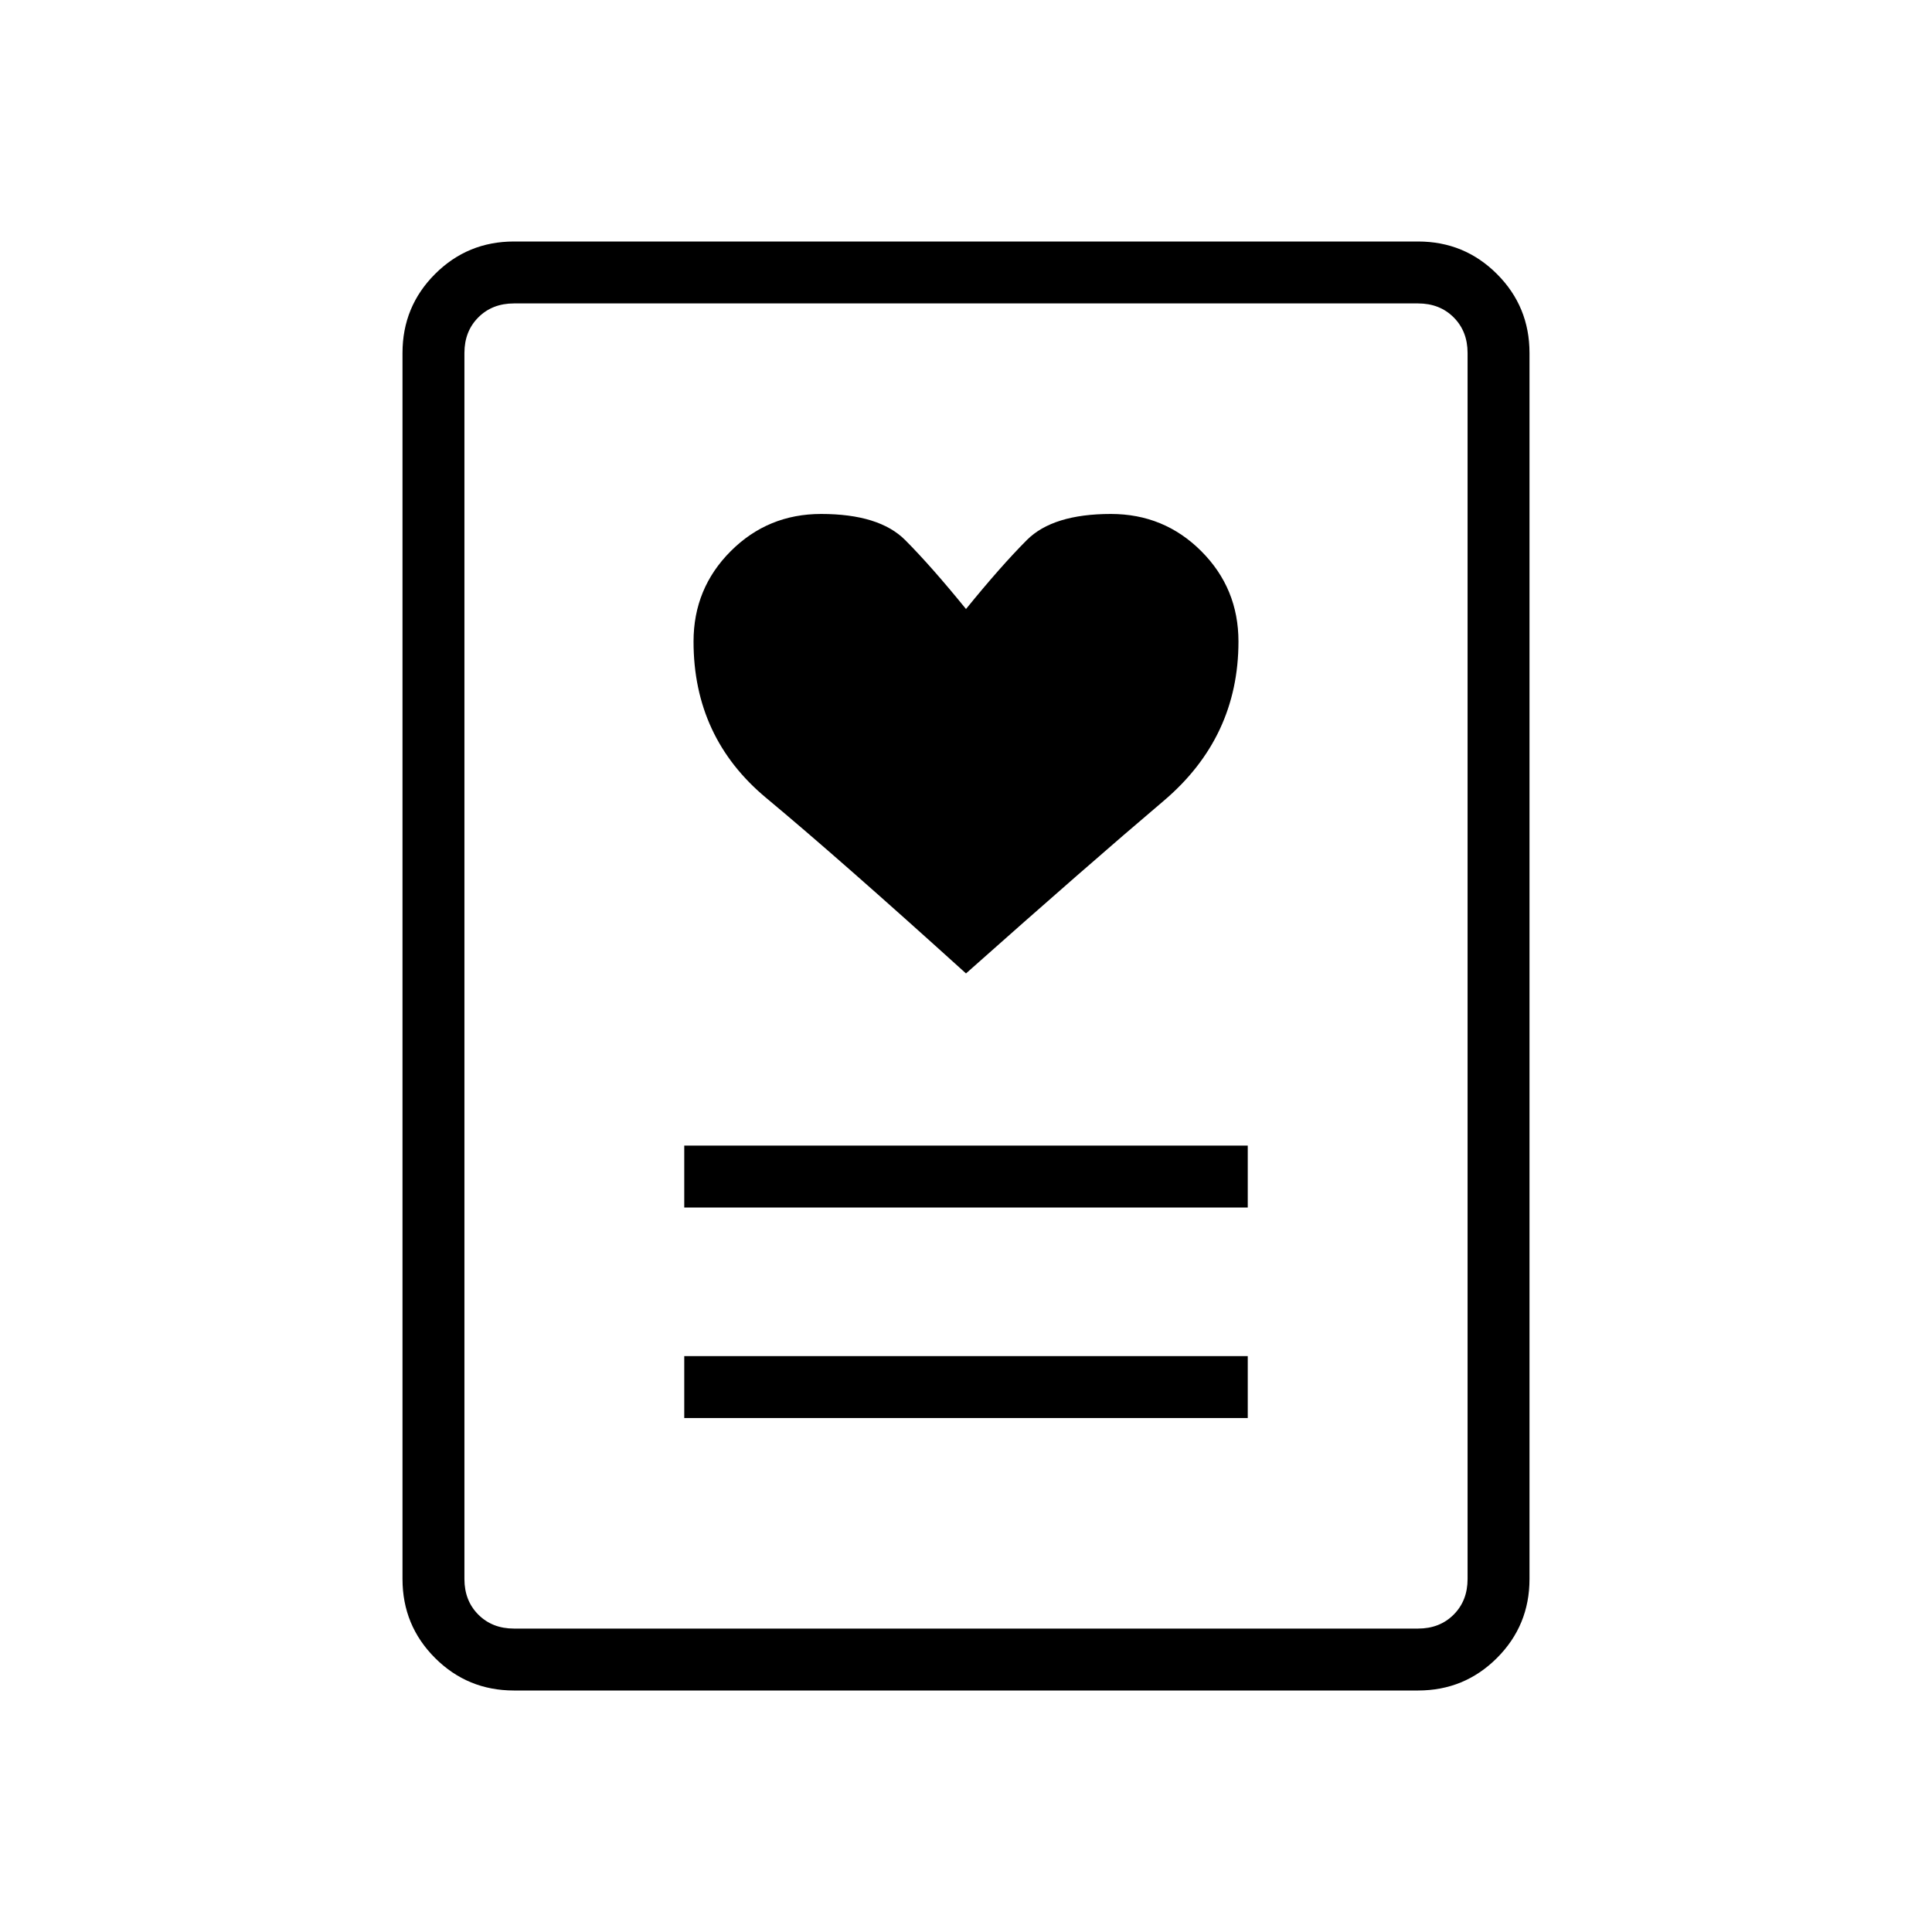 <svg xmlns="http://www.w3.org/2000/svg" width="48" height="48" viewBox="0 96 960 960"><path d="M340 800.616h280v-30.77H340v30.77ZM340 696h280v-30.769H340V696Zm140-116.308q60.923-54.154 98.154-85.692 37.231-31.539 37.231-79.231 0-26.42-18.483-44.902Q578.42 351.384 552 351.384q-28.846 0-41.769 12.962-12.923 12.961-30.231 34.269-17.308-21.308-30.231-34.269-12.923-12.962-41.769-12.962-26.42 0-44.902 18.483-18.483 18.482-18.483 44.902 0 47.692 36.116 77.731 36.115 30.038 99.269 87.192ZM704.616 936H255.384q-23.057 0-39.221-16.163Q200 903.673 200 880.616V271.384q0-23.057 16.163-39.221Q232.327 216 255.384 216h449.232q23.057 0 39.221 16.163Q760 248.327 760 271.384v609.232q0 23.057-16.163 39.221Q727.673 936 704.616 936Zm-449.232-30.769h449.232q10.769 0 17.692-6.923t6.923-17.692V271.384q0-10.769-6.923-17.692t-17.692-6.923H255.384q-10.769 0-17.692 6.923t-6.923 17.692v609.232q0 10.769 6.923 17.692t17.692 6.923Zm-24.615 0V246.769v658.462Z"/></svg>